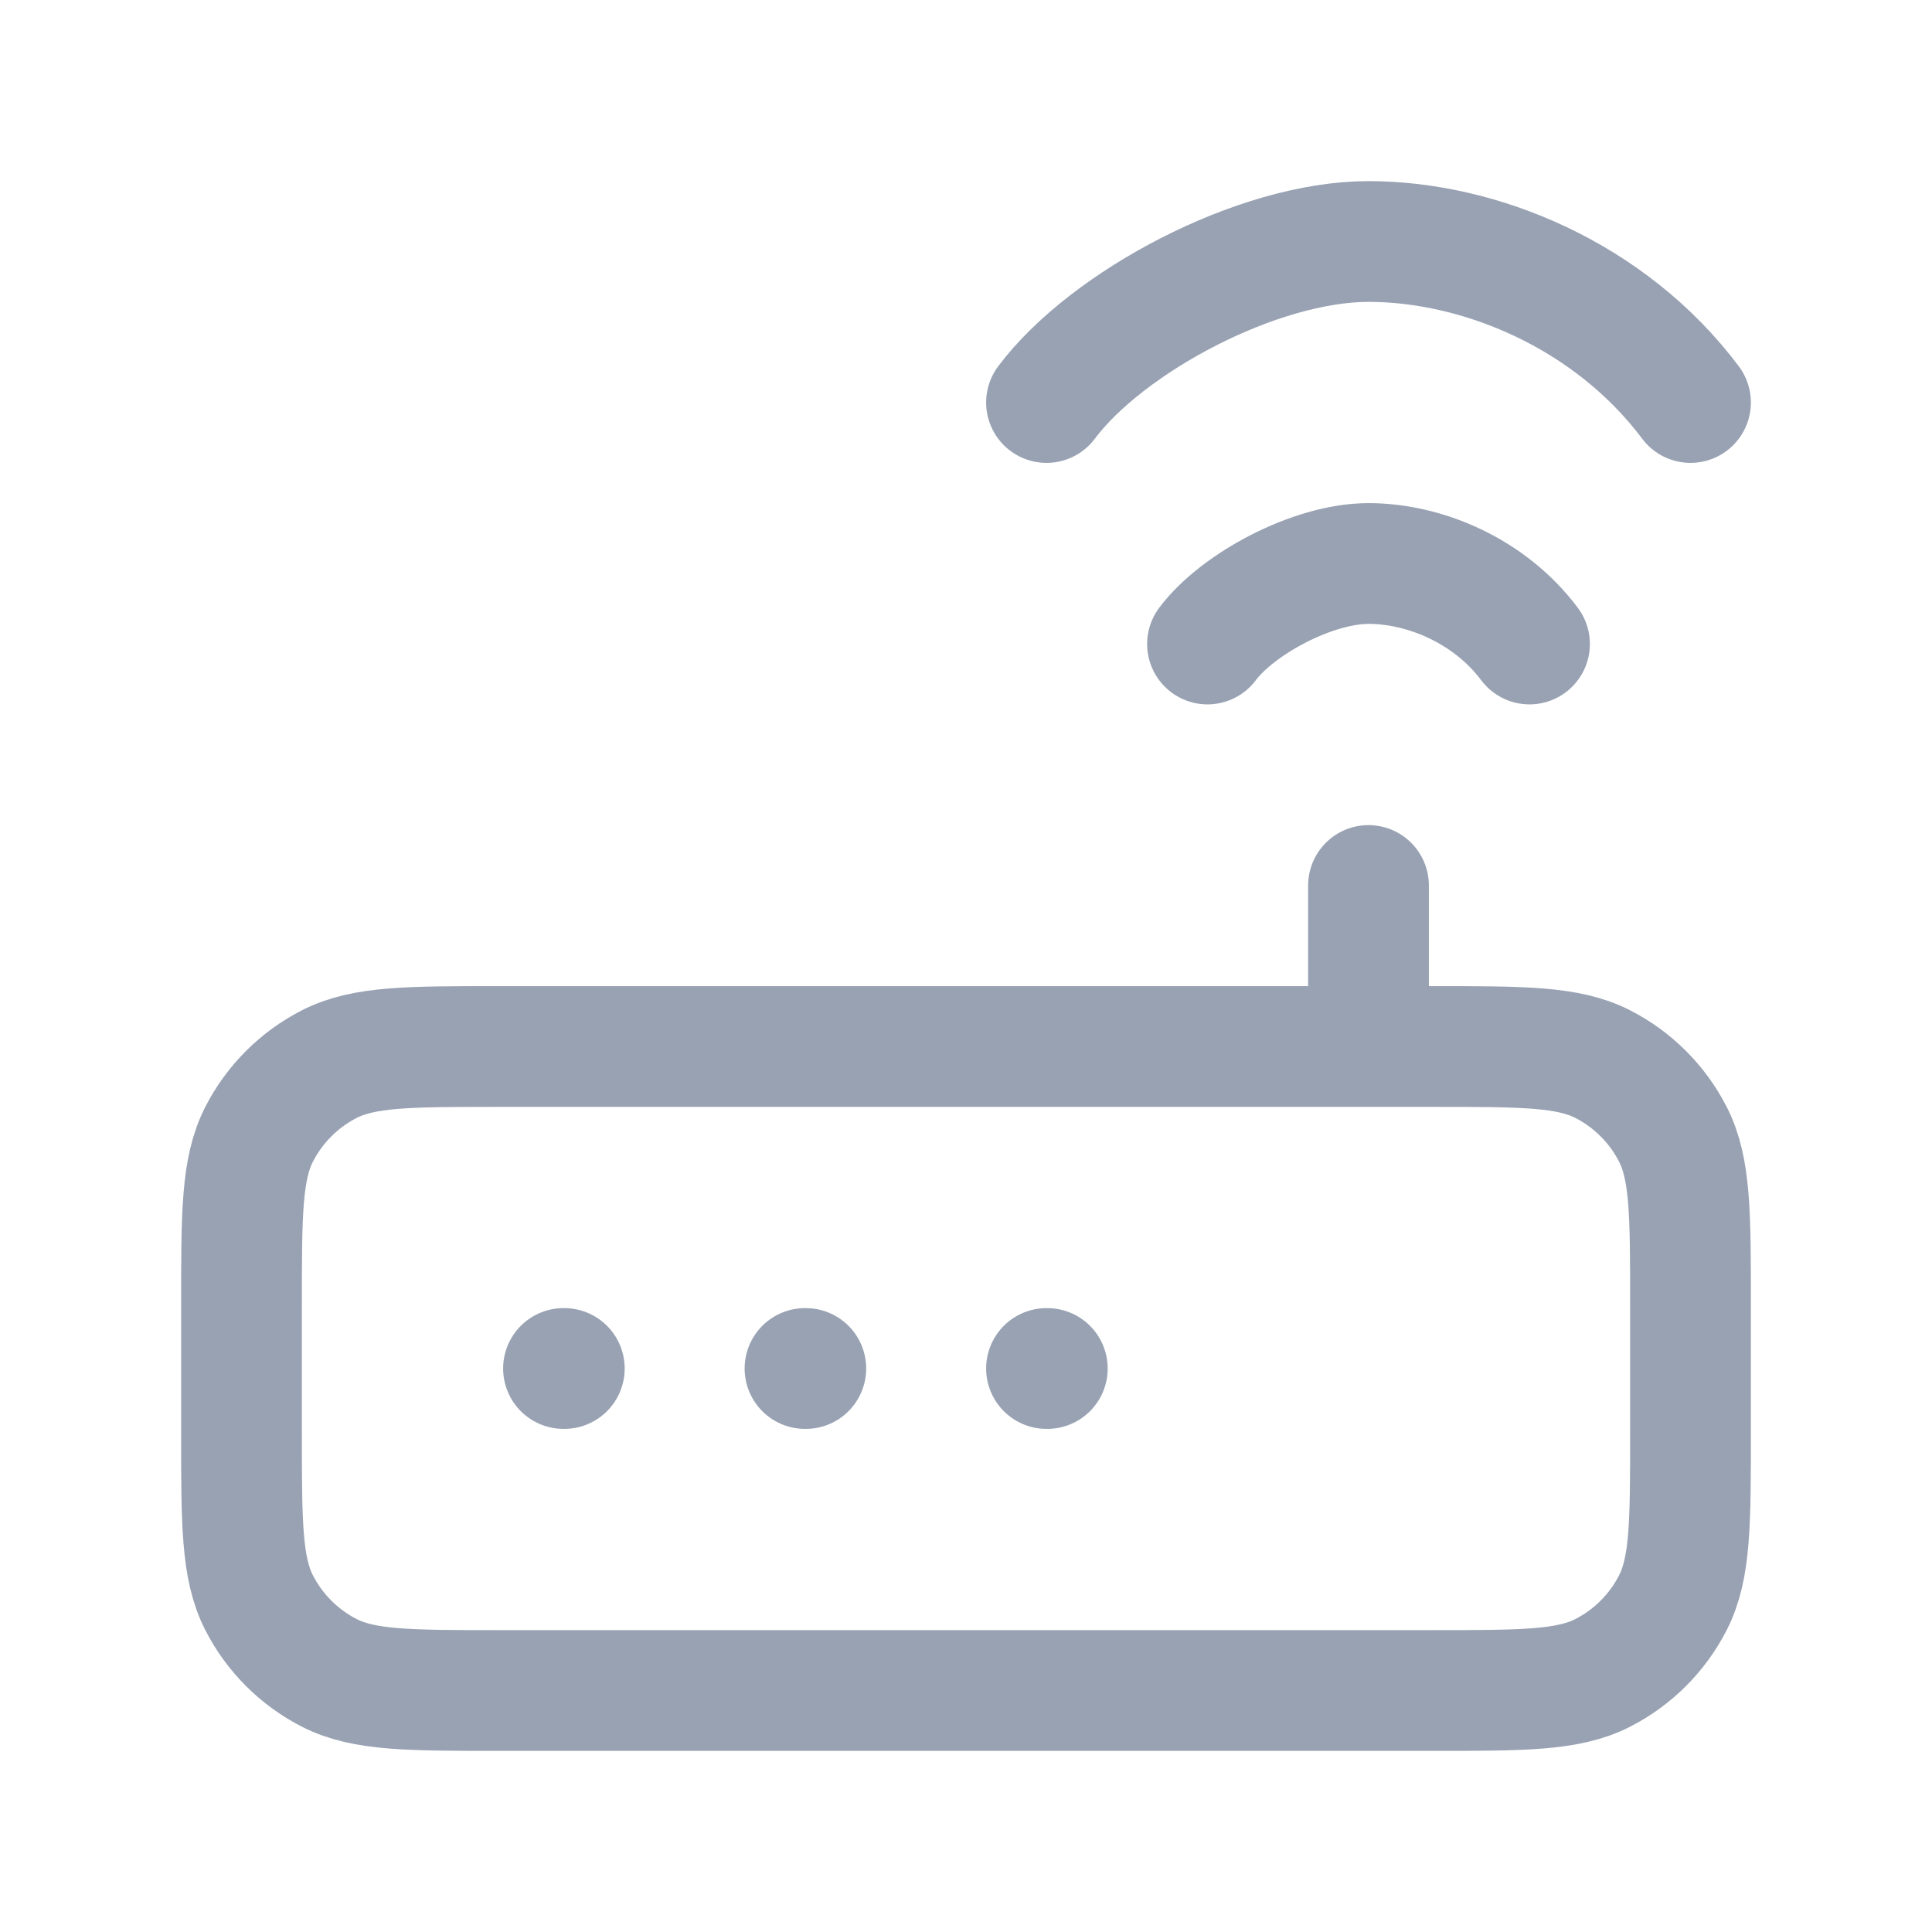 <svg width="24" height="24" viewBox="0 0 24 24" fill="none" xmlns="http://www.w3.org/2000/svg">
<path d="M7 17H7.01M10 17H10.01M13 17H13.01M17 11V13M13 5C13.75 4 15.619 3 17 3C18.381 3 20 3.667 21 5M15 8C15.375 7.5 16.31 7 17 7C17.69 7 18.5 7.333 19 8M6.2 13H17.8C18.92 13 19.48 13 19.908 13.218C20.284 13.41 20.59 13.716 20.782 14.092C21 14.52 21 15.08 21 16.2V17.8C21 18.92 21 19.48 20.782 19.908C20.59 20.284 20.284 20.59 19.908 20.782C19.48 21 18.92 21 17.8 21H6.2C5.08 21 4.52 21 4.092 20.782C3.716 20.59 3.41 20.284 3.218 19.908C3 19.48 3 18.92 3 17.8V16.2C3 15.08 3 14.52 3.218 14.092C3.41 13.716 3.716 13.41 4.092 13.218C4.52 13 5.08 13 6.2 13Z" stroke="#98A2B3" stroke-width="1.5" stroke-linecap="round" stroke-linejoin="round"/>
</svg>
